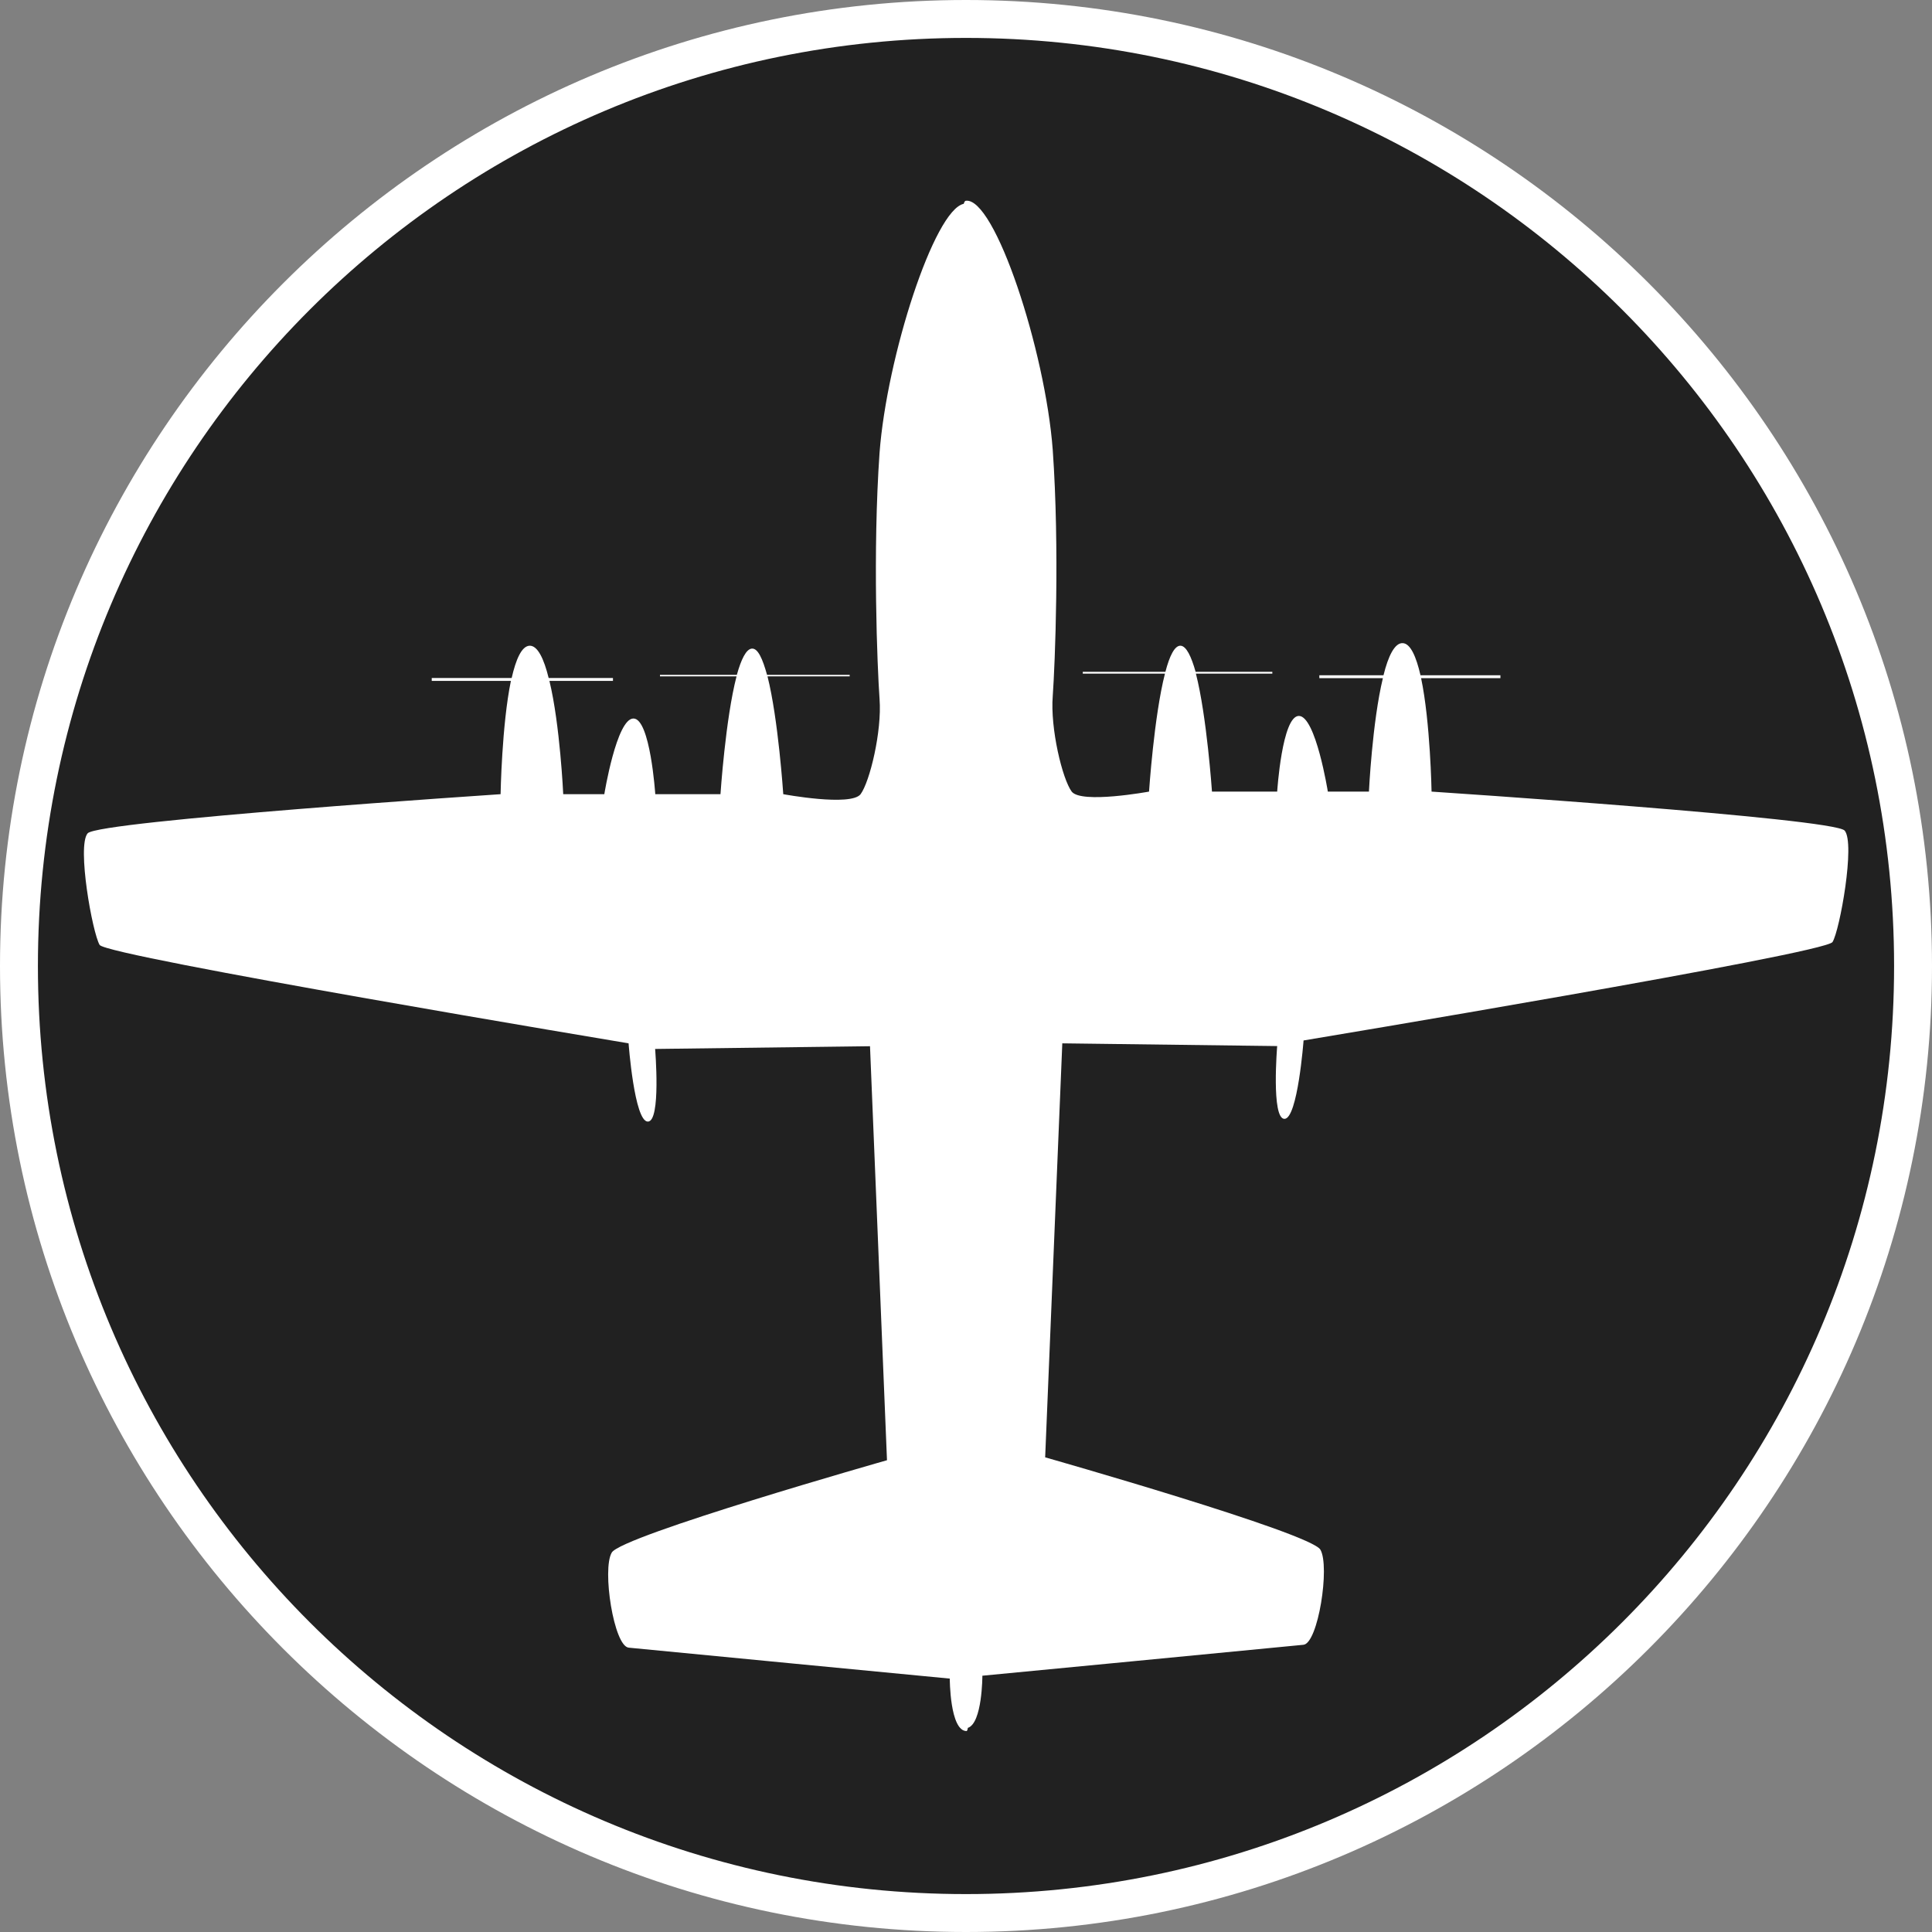 <?xml version="1.0" standalone="no"?>
<svg xmlns="http://www.w3.org/2000/svg" viewBox="-6.37 -6.37 12.74 12.74" color="#212121" width="75" height="75"><rect x="-6.37" y="-6.37" width="12.74" height="12.74" fill="#808080" stroke="none"/><g transform="matrix(1 0 0 -1 0 0)">
		<g xmlns="http://www.w3.org/2000/svg">
			<circle class="primary" fill="currentColor" cx="0" cy="0" r="6.245"/>
			<path class="secondary" d="M0,6.12c3.38,0,6.12-2.74,6.12-6.12S3.38-6.12,0-6.12S-6.12-3.38-6.12,0S-3.38,6.12,0,6.12 M0,6.37    c-3.513,0-6.37-2.857-6.37-6.37S-3.513-6.37,0-6.37S6.37-3.513,6.37,0S3.513,6.37,0,6.37L0,6.37z" fill="#FFFFFF"/>
		</g>
		<path xmlns="http://www.w3.org/2000/svg" id="KC-130_1_" class="secondary" d="M2.052-0.528L0.635-0.51L0.522-3.24c0,0,1.752-0.498,1.815-0.609   c0.064-0.11-0.015-0.618-0.112-0.627C2.13-4.486,0.108-4.68,0.108-4.68s0-0.313-0.096-0.344C0.011-5.037,0.006-5.045,0.004-5.045   c-0.111,0-0.111,0.346-0.111,0.346s-2.021,0.194-2.117,0.204c-0.098,0.009-0.177,0.517-0.112,0.627   c0.063,0.111,1.815,0.609,1.815,0.609l-0.112,2.73L-2.05-0.547c0,0,0.04-0.479-0.048-0.479c-0.089,0-0.127,0.516-0.127,0.516   s-3.44,0.573-3.488,0.649C-5.76,0.217-5.864,0.791-5.792,0.875c0.072,0.082,2.723,0.258,2.723,0.258s0.008,0.458,0.068,0.747   h-0.522v0.019h0.527c0.028,0.122,0.065,0.209,0.117,0.213c0.054,0.003,0.096-0.087,0.127-0.213h0.424V1.88h-0.419   c0.07-0.288,0.091-0.747,0.091-0.747h0.271c0,0,0.081,0.499,0.192,0.499c0.111,0,0.144-0.499,0.144-0.499h0.43   c0,0,0.033,0.498,0.106,0.777h-0.505v0.01h0.507c0.028,0.101,0.061,0.17,0.099,0.173c0.04,0.003,0.071-0.068,0.1-0.173h0.545V1.91   h-0.542c0.071-0.279,0.104-0.777,0.104-0.777s0.446-0.083,0.51,0C-0.634,1.216-0.554,1.548-0.57,1.76   c-0.015,0.213-0.046,0.969,0,1.625c0.048,0.632,0.36,1.6,0.555,1.641c0.004,0.013,0.008,0.019,0.013,0.02   c0.191,0.028,0.525-0.987,0.574-1.643c0.046-0.654,0.015-1.411,0-1.623C0.555,1.567,0.635,1.234,0.697,1.15   c0.064-0.082,0.51,0,0.51,0S1.24,1.648,1.312,1.928H0.77V1.94h0.545c0.027,0.104,0.061,0.174,0.1,0.172   C1.453,2.11,1.486,2.04,1.514,1.94H2.02V1.928H1.516C1.588,1.648,1.622,1.15,1.622,1.15h0.43c0,0,0.032,0.499,0.143,0.499   S2.386,1.15,2.386,1.15h0.271c0,0,0.022,0.459,0.092,0.748H2.33v0.019h0.423C2.784,2.043,2.827,2.132,2.88,2.129   c0.051-0.002,0.089-0.09,0.117-0.212h0.527V1.898H3.001C3.062,1.609,3.07,1.15,3.07,1.15s2.651-0.175,2.724-0.257   c0.071-0.083-0.032-0.658-0.08-0.735S2.226-0.491,2.226-0.491S2.187-1.008,2.1-1.008C2.012-1.008,2.052-0.528,2.052-0.528z" fill="#FFFFFF"/>
	</g></svg>
